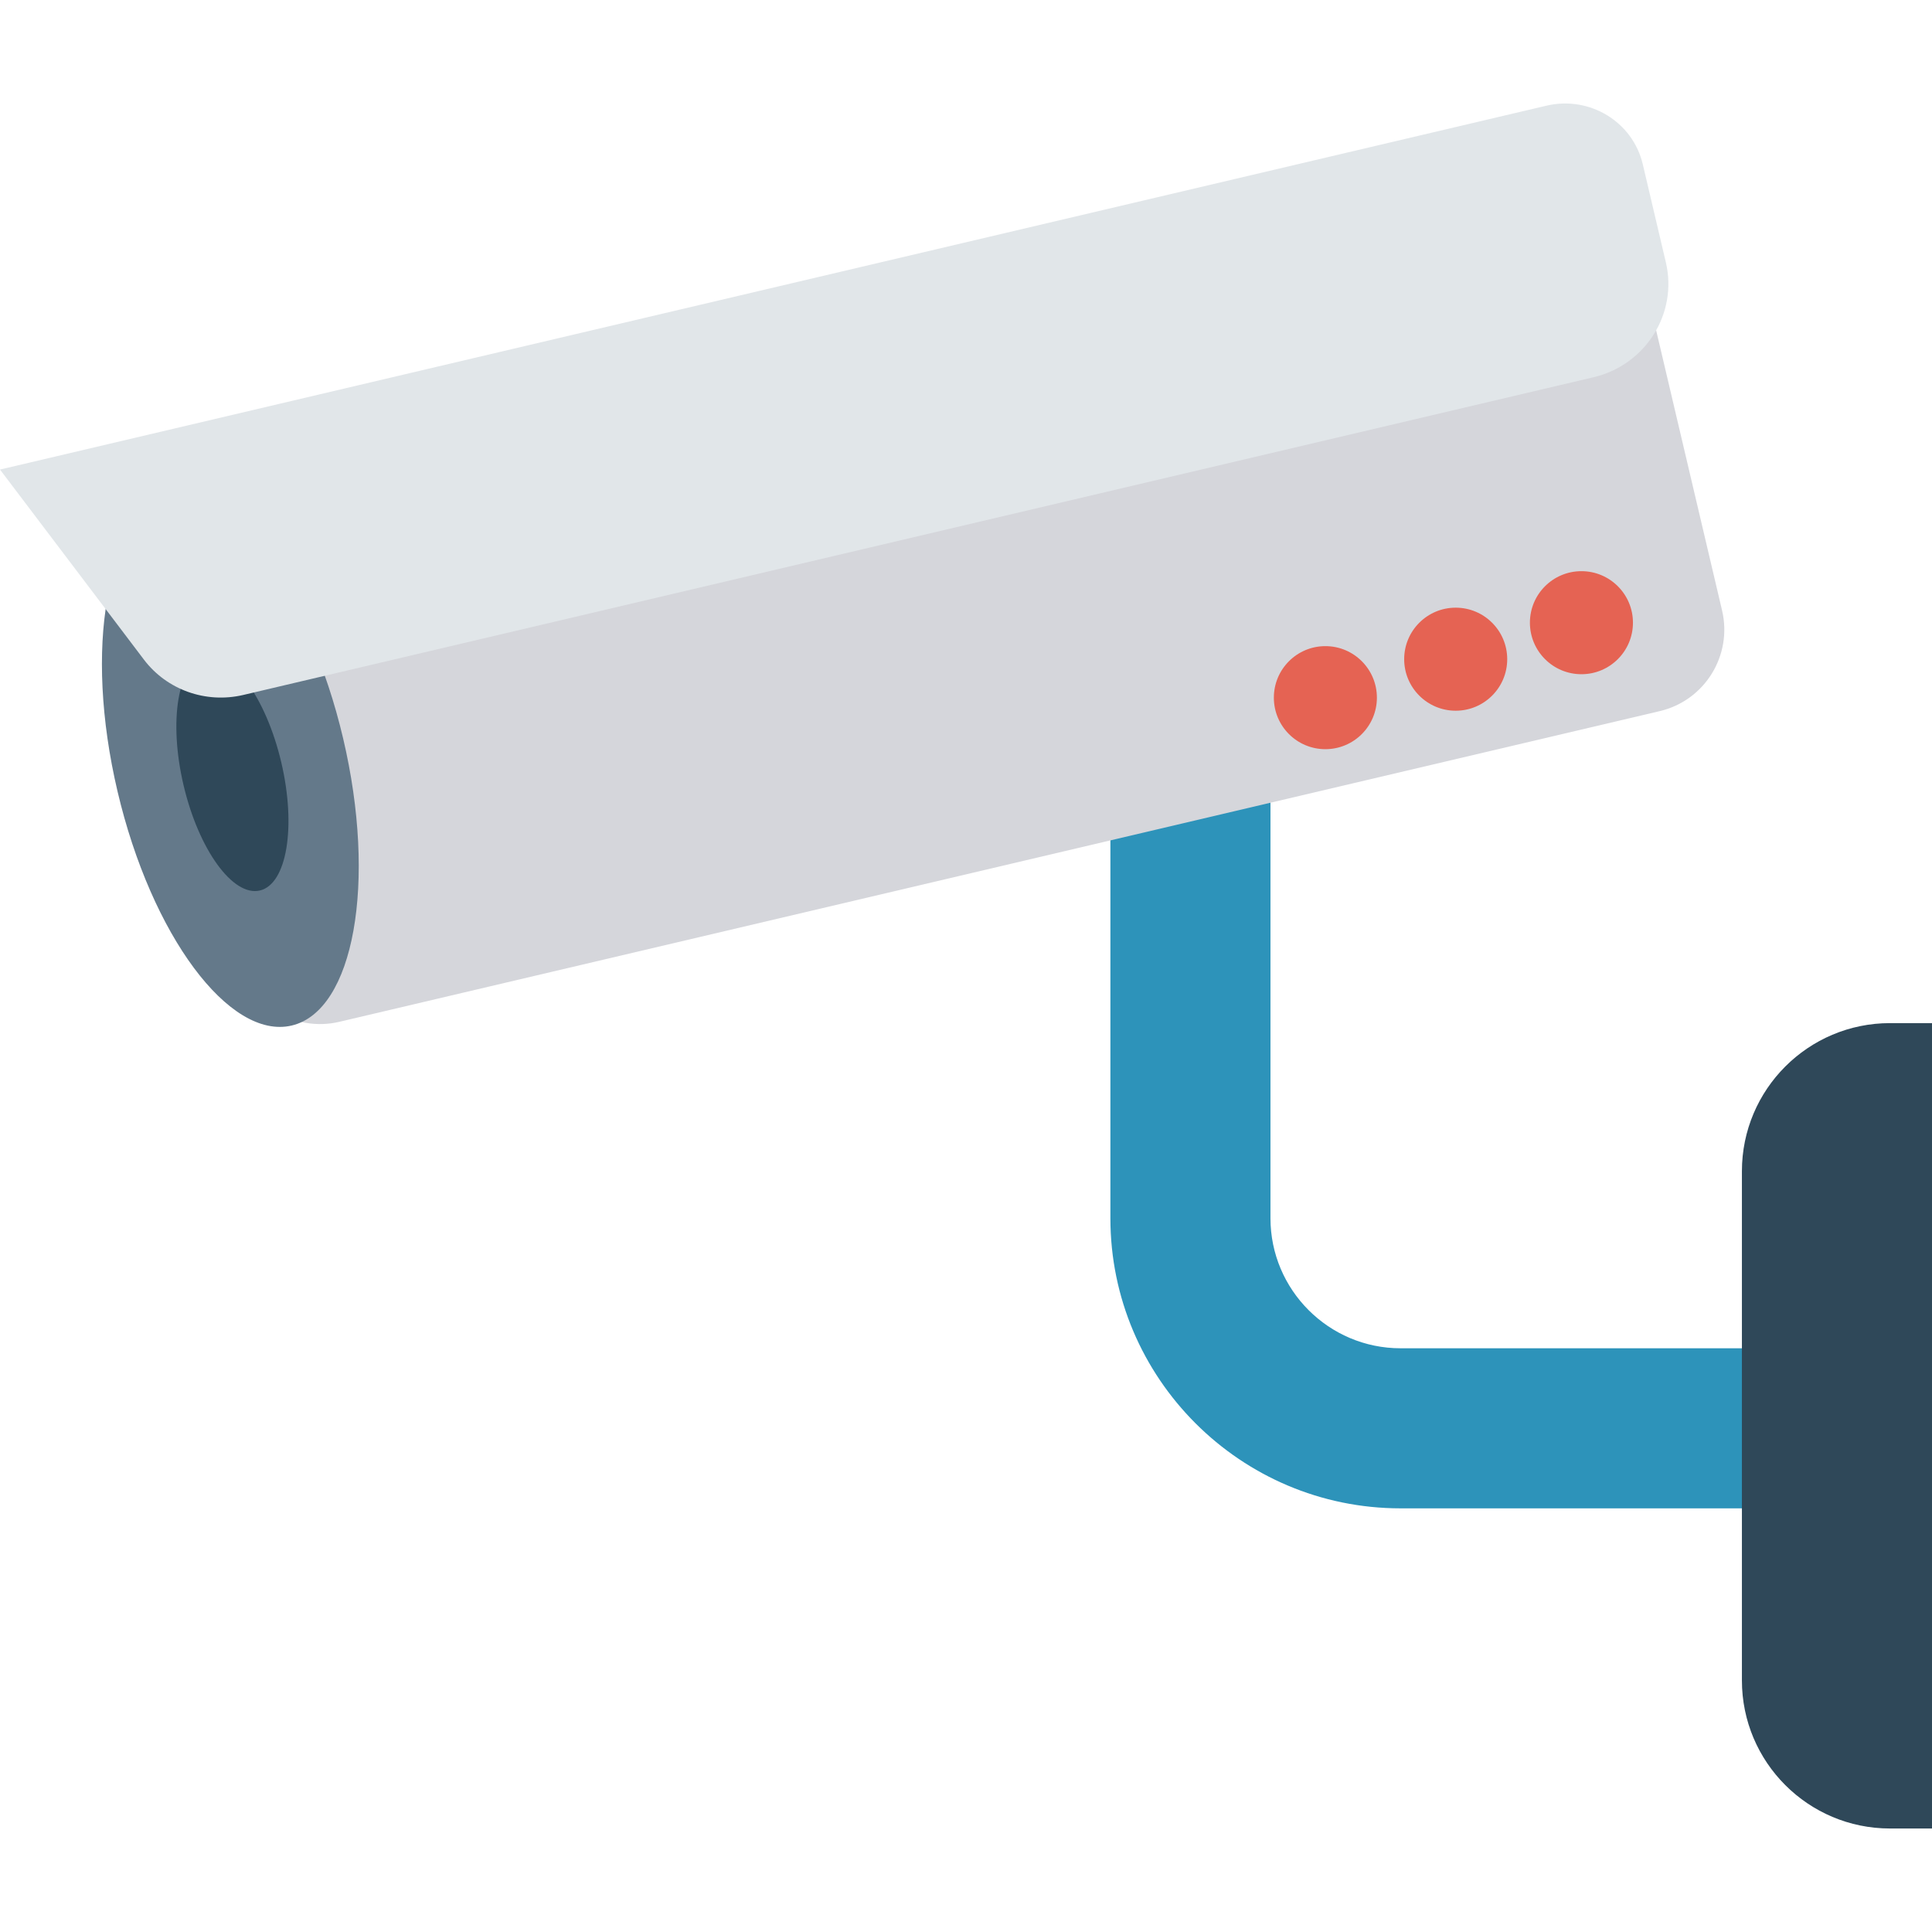 <?xml version="1.0" encoding="iso-8859-1"?>
<!-- Generator: Adobe Illustrator 19.0.0, SVG Export Plug-In . SVG Version: 6.00 Build 0)  -->
<svg version="1.1" id="Capa_1" xmlns="http://www.w3.org/2000/svg" xmlns:xlink="http://www.w3.org/1999/xlink" x="0px" y="0px"
	 viewBox="0 0 468.293 468.293" style="enable-background:new 0 0 468.293 468.293;" xml:space="preserve">
<path style="fill:#2D93BA;" d="M339.472,326.805c-17.383,0-31.526-14.143-31.526-31.526V188.006h-38.8v107.273
	c0,38.777,31.549,70.326,70.326,70.326h87.929v-38.8H339.472z"/>
<path style="fill:#2F4859;" d="M458.12,443.206h10.173V247.991H458.12c-19.828,0-35.902,16.074-35.902,35.902v123.41
	C422.217,427.132,438.291,443.206,458.12,443.206z"/>
<path style="fill:#D5D6DB;" d="M82.239,247.677l320.064-75.311c10.909-2.567,17.672-13.492,15.105-24.401l-28.123-119.52
	L29.715,113.051l28.123,119.52C60.405,243.481,71.33,250.244,82.239,247.677z"/>
<ellipse transform="matrix(-0.229 -0.973 0.973 -0.229 -111.744 282.264)" style="fill:#64798A;" cx="55.907" cy="185.384" rx="64.918" ry="28.098"/>
<ellipse transform="matrix(-0.229 -0.973 0.973 -0.229 -113.209 285.382)" style="fill:#2F4859;" cx="56.409" cy="187.523" rx="29.078" ry="12.169"/>
<path style="fill:#E1E6E9;" d="M58.969,168.449l327.289-77.011c12.6-2.965,20.448-15.43,17.527-27.841l-5.592-23.766
	c-2.427-10.315-12.884-16.679-23.356-14.215L0,113.815l34.885,46.069C40.441,167.221,49.897,170.584,58.969,168.449z"/>
<g>
	<circle style="fill:#E56353;" cx="352.843" cy="159.781" r="12.488"/>
	<circle style="fill:#E56353;" cx="383.319" cy="150.934" r="12.488"/>
	<circle style="fill:#E56353;" cx="321.255" cy="169.104" r="12.488"/>
</g>
<g>
</g>
<g>
</g>
<g>
</g>
<g>
</g>
<g>
</g>
<g>
</g>
<g>
</g>
<g>
</g>
<g>
</g>
<g>
</g>
<g>
</g>
<g>
</g>
<g>
</g>
<g>
</g>
<g>
</g>
</svg>
